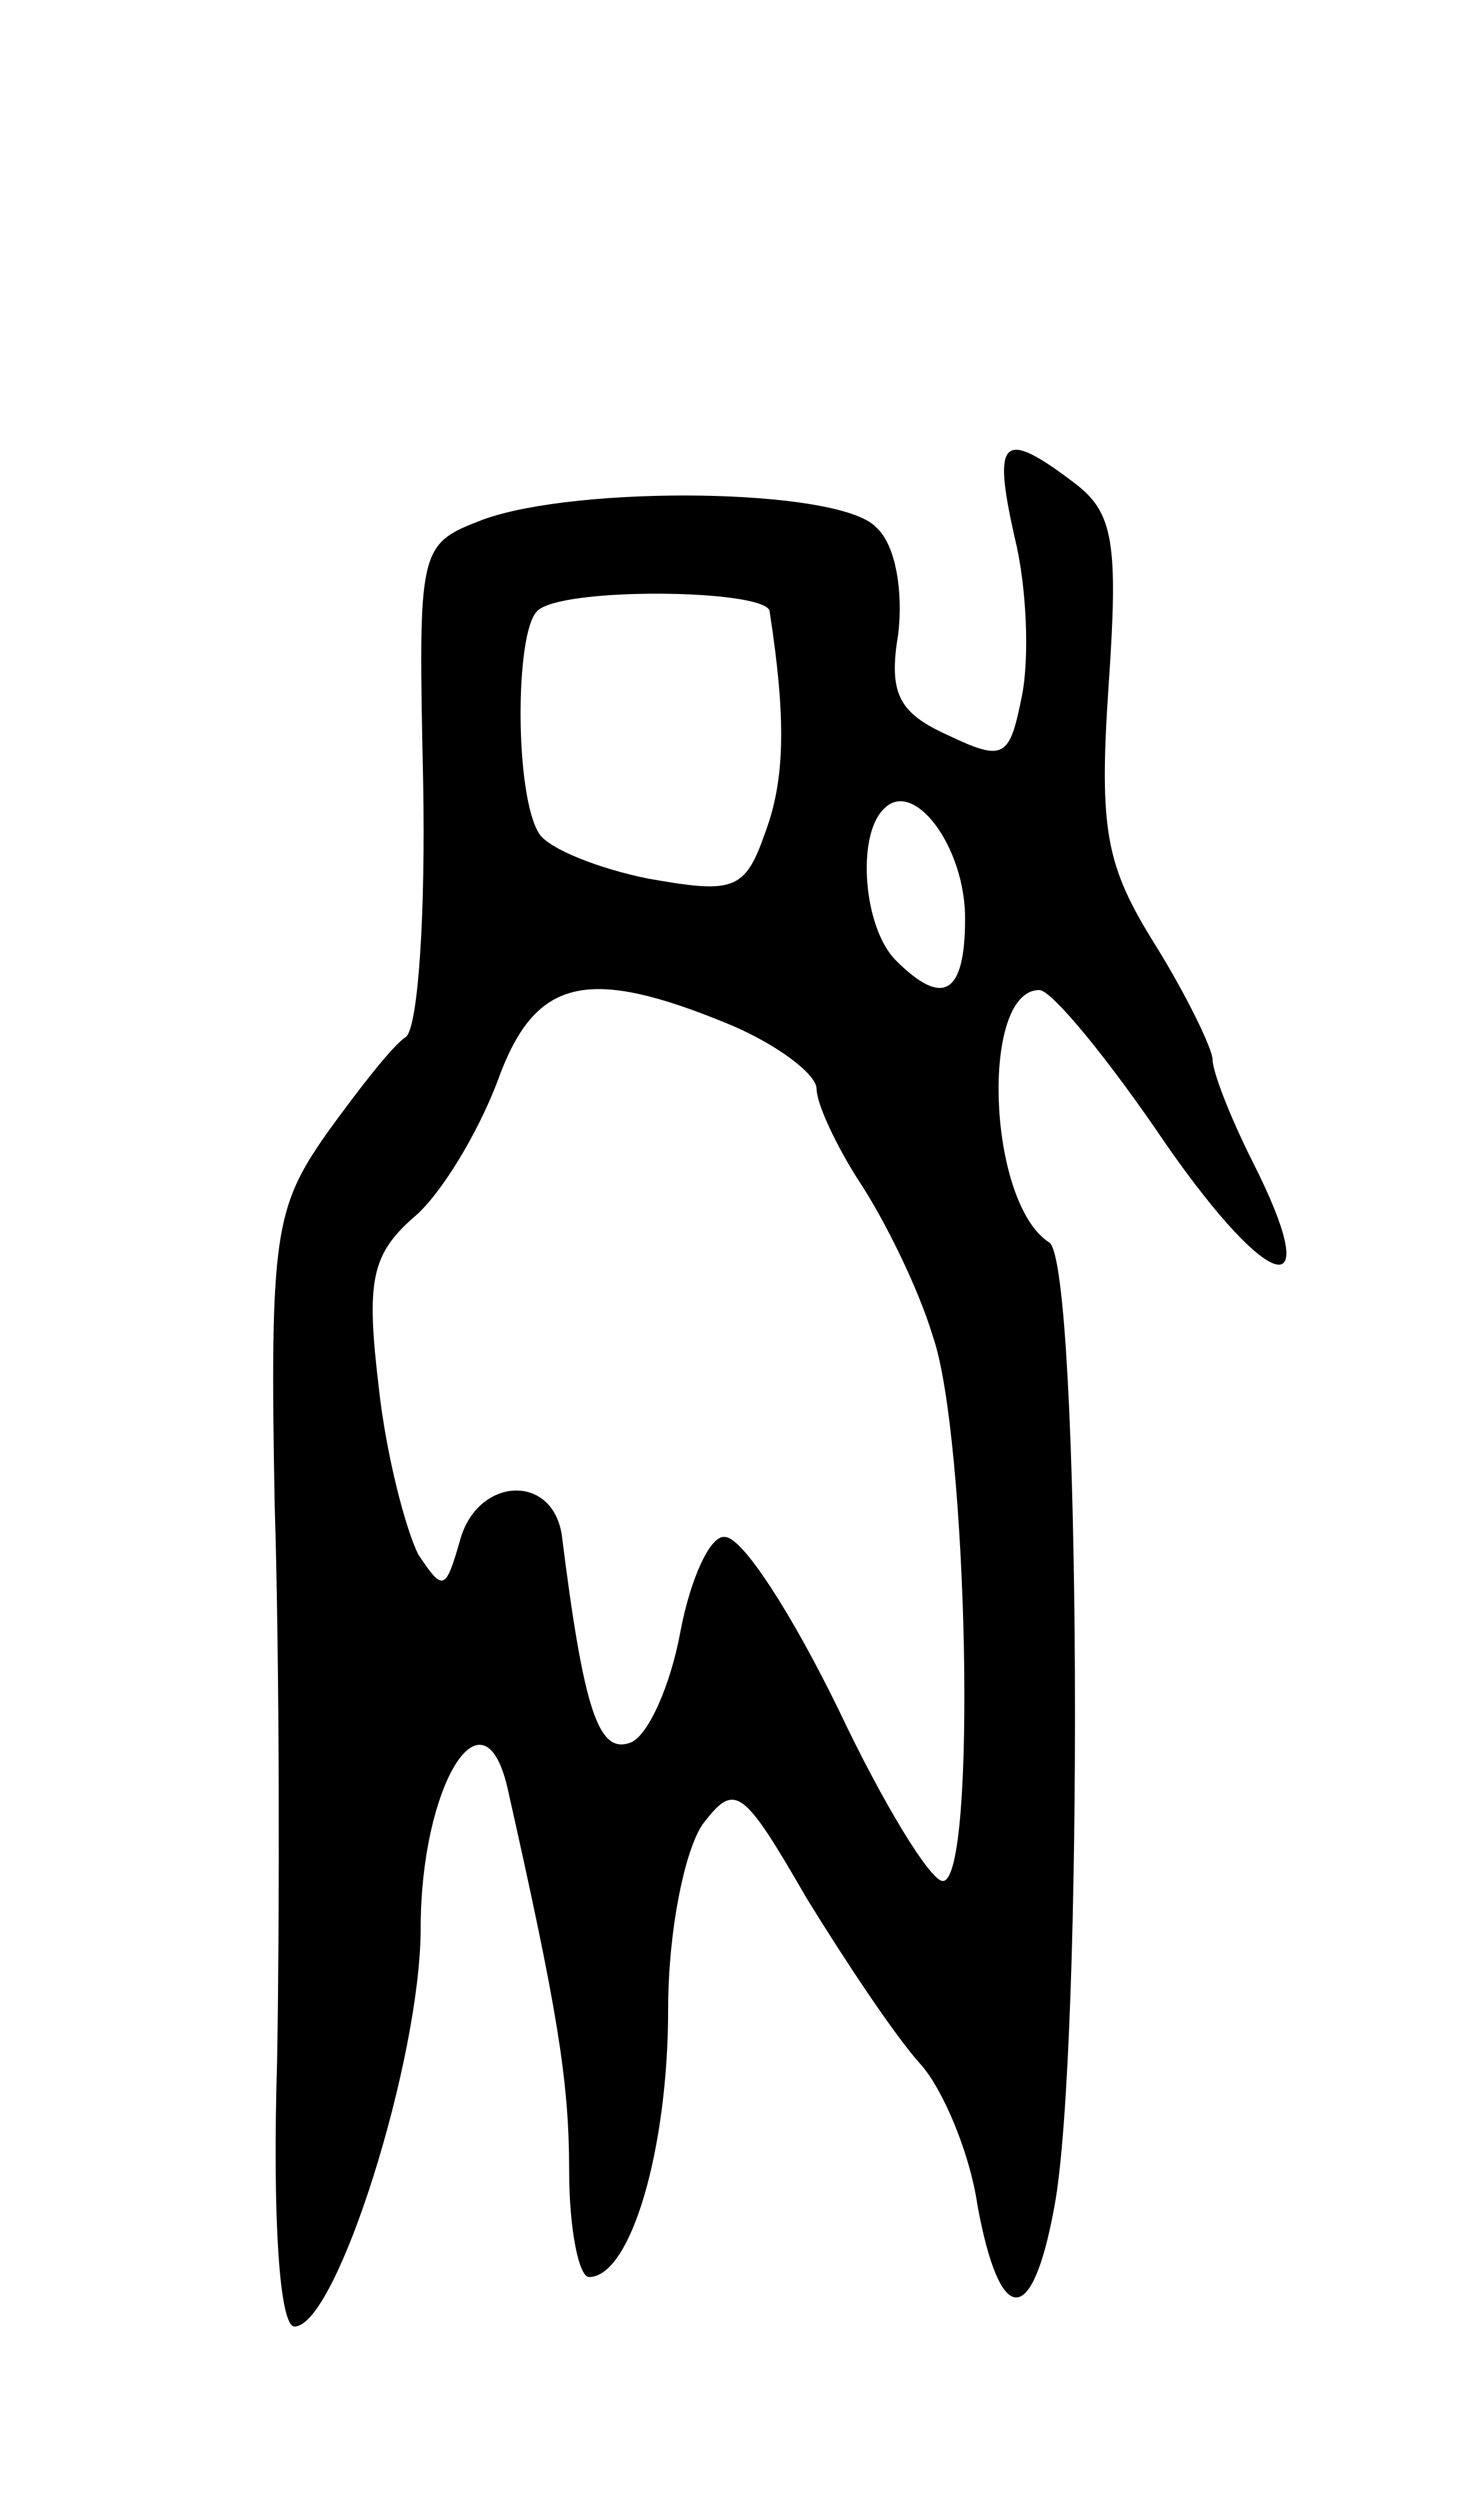 <svg version="1.0" xmlns="http://www.w3.org/2000/svg"
 width="59pt" height="101pt" viewBox="0 0 59 101"
 preserveAspectRatio="xMidYMid meet">
<g transform="translate(0,101) scale(0.1,-0.1)"
fill="#000000" stroke="none">
<path d="M410 793 c5 -20 6 -49 3 -64 -5 -25 -7 -27 -30 -16 -20 9 -24 17 -20
41 2 17 -1 36 -9 43 -15 16 -121 17 -159 3 -26 -10 -26 -11 -24 -106 1 -53 -2
-99 -7 -103 -5 -3 -19 -21 -32 -39 -21 -30 -23 -41 -21 -150 2 -64 2 -165 1
-224 -2 -65 1 -108 7 -108 17 0 51 108 51 161 0 57 25 99 35 57 20 -89 25
-118 25 -155 0 -24 4 -43 8 -43 17 0 32 52 32 108 0 33 7 65 14 75 13 17 16
15 42 -30 16 -26 36 -56 46 -67 9 -10 20 -36 23 -57 9 -49 22 -50 31 -1 12 62
11 382 -2 390 -25 16 -28 102 -4 102 5 0 28 -28 51 -62 43 -62 65 -66 35 -7
-9 18 -16 36 -16 41 0 4 -10 25 -23 46 -20 32 -23 46 -19 105 4 58 2 70 -14
82 -29 22 -33 18 -24 -22z m-99 -30 c7 -45 6 -69 -2 -90 -8 -23 -13 -24 -47
-18 -20 4 -40 12 -44 18 -10 15 -10 81 -1 90 9 10 93 9 94 0z m79 -124 c0 -31
-9 -36 -28 -17 -13 13 -16 50 -5 61 12 13 33 -15 33 -44z m-95 -43 c19 -8 35
-20 35 -26 0 -6 8 -23 17 -37 10 -15 24 -43 30 -63 14 -40 18 -220 4 -220 -5
0 -24 31 -42 69 -19 39 -39 70 -46 70 -6 1 -14 -17 -18 -38 -4 -22 -13 -42
-20 -45 -13 -5 -19 12 -28 84 -4 25 -34 23 -41 -2 -6 -21 -7 -21 -17 -6 -5 10
-13 40 -16 68 -5 42 -3 53 14 68 11 9 26 34 34 55 15 42 36 47 94 23z"/>
</g>
</svg>
